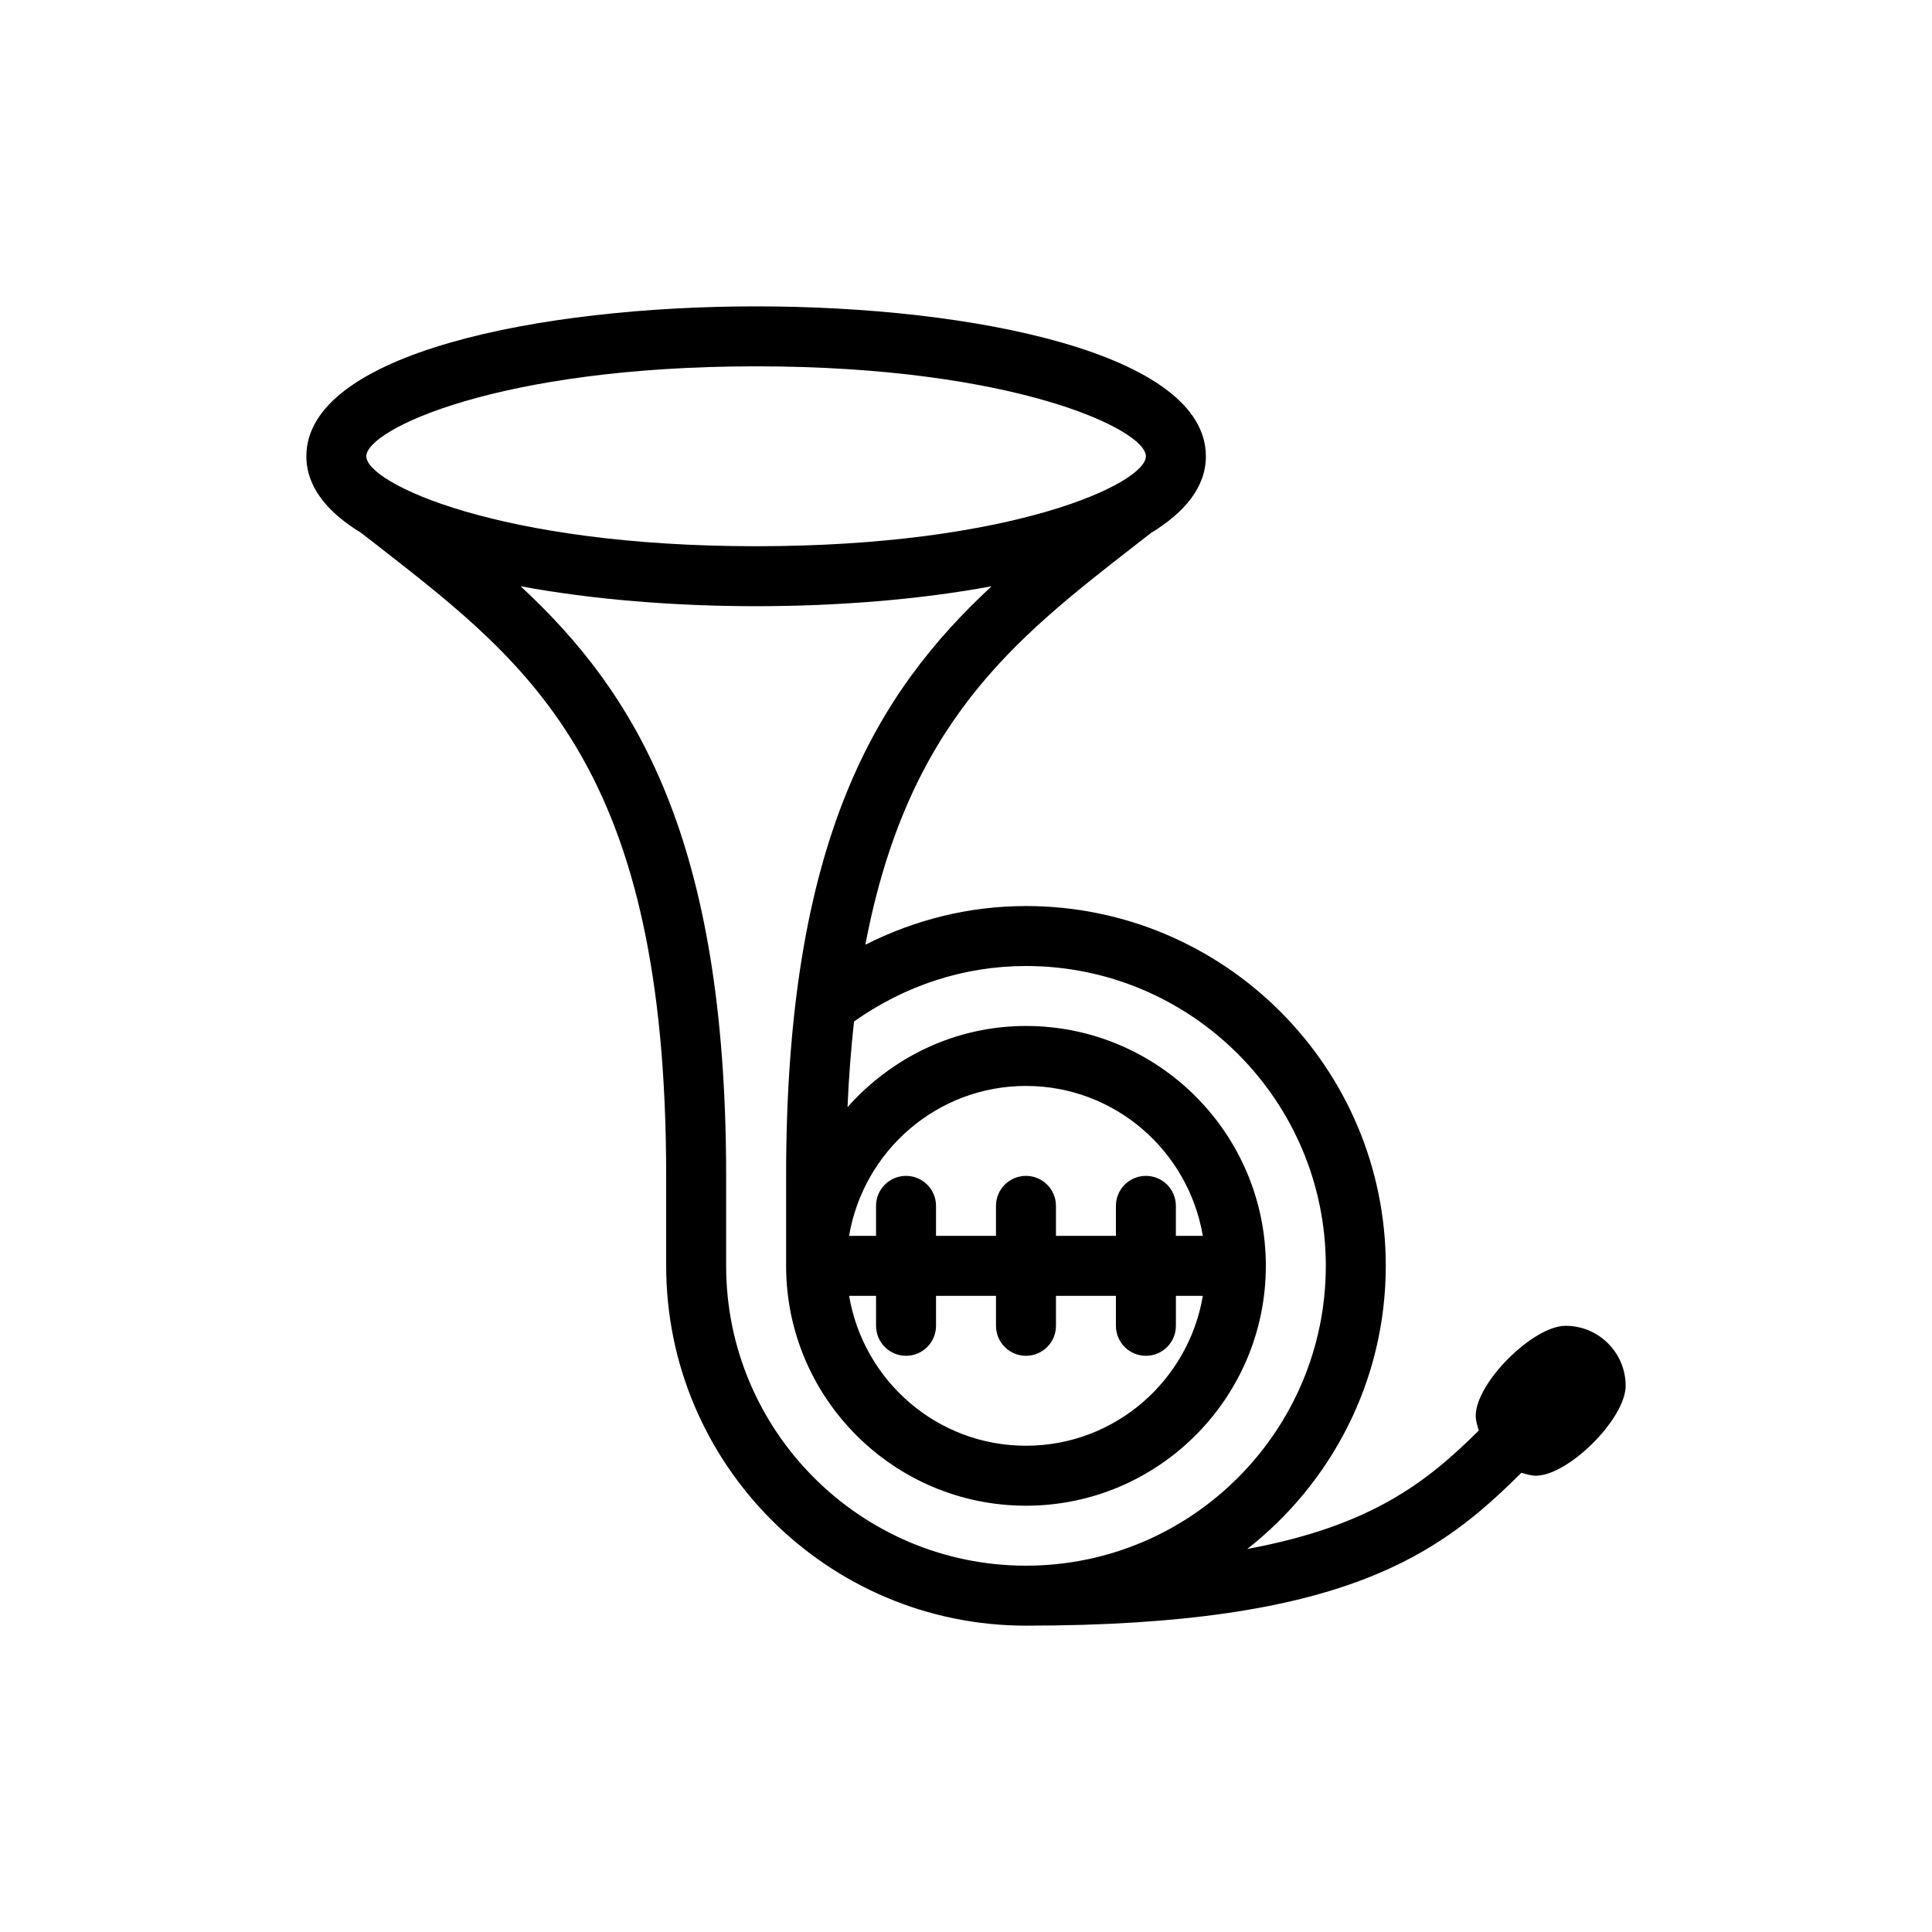 <?xml version="1.0" encoding="utf-8"?>
<!-- Generator: Adobe Illustrator 16.0.0, SVG Export Plug-In . SVG Version: 6.00 Build 0)  -->
<!DOCTYPE svg PUBLIC "-//W3C//DTD SVG 1.1//EN" "http://www.w3.org/Graphics/SVG/1.1/DTD/svg11.dtd">
<svg version="1.1" id="Layer_1" xmlns="http://www.w3.org/2000/svg" xmlns:xlink="http://www.w3.org/1999/xlink" x="0px" y="0px"
	 width="350px" height="350px" viewBox="0 0 350 350" enable-background="new 0 0 350 350" xml:space="preserve">
<g>
	<g>
		<path d="M283.637,240.183c-5.941,0-16.296,10.354-16.296,16.295c0,0.953,0.313,1.807,0.544,2.688
			c-9.306,9.228-19.376,17.276-41.932,21.442c15.244-11.941,25.092-30.467,25.092-51.29c0-35.943-29.238-65.181-65.182-65.181
			c-10.247,0-20.097,2.463-29.094,7.005c7.623-40.1,26.922-55.278,48.562-72.118l3.077-2.392l-0.01-0.012
			c6.268-3.793,10.057-8.417,10.057-13.96c0-18.661-42.234-27.159-81.478-27.159C97.735,55.5,55.5,63.998,55.5,82.659
			c0,5.543,3.789,10.167,10.056,13.96l-0.009,0.012l3.077,2.392c27.933,21.738,52.058,40.511,52.058,114v16.295
			c0,35.943,29.239,65.183,65.182,65.183c57.917,0,74.986-13.011,89.739-27.687c0.855,0.218,1.68,0.527,2.603,0.527
			c5.94,0,16.295-10.354,16.295-16.296C294.5,245.057,289.625,240.183,283.637,240.183z M66.363,82.659
			c0-4.875,24.024-16.295,70.614-16.295s70.613,11.421,70.613,16.295c0,4.875-24.023,16.296-70.613,16.296
			S66.363,87.534,66.363,82.659z M185.863,283.637c-29.949,0-54.318-24.369-54.318-54.319v-16.295
			c0-61.019-16.404-87.504-37.229-106.816c13.088,2.433,28.078,3.611,42.662,3.611c14.583,0,29.572-1.179,42.661-3.611
			c-20.826,19.313-37.229,45.797-37.229,106.816v16.295c0,23.961,19.494,43.455,43.454,43.455c23.961,0,43.454-19.494,43.454-43.455
			c0-23.96-19.493-43.454-43.454-43.454c-12.891,0-24.362,5.753-32.327,14.7c0.229-5.534,0.648-10.646,1.177-15.516
			c9.207-6.502,19.896-10.047,31.15-10.047c29.949,0,54.319,24.369,54.319,54.318C240.183,259.269,215.813,283.637,185.863,283.637z
			 M207.591,213.022c-3.003,0-5.432,2.43-5.432,5.433v5.432h-10.863v-5.432c0-3.003-2.43-5.433-5.433-5.433
			c-3.002,0-5.431,2.43-5.431,5.433v5.432h-10.864v-5.432c0-3.003-2.43-5.433-5.432-5.433s-5.432,2.43-5.432,5.433v5.432h-4.883
			c2.604-15.382,15.93-27.159,32.042-27.159c16.111,0,29.438,11.777,32.042,27.159h-4.883v-5.432
			C213.022,215.452,210.594,213.022,207.591,213.022z M158.705,234.75v5.433c0,3.002,2.43,5.432,5.432,5.432s5.432-2.43,5.432-5.432
			v-5.433h10.864v5.433c0,3.002,2.43,5.432,5.432,5.432s5.433-2.43,5.433-5.432v-5.433h10.862v5.433
			c0,3.002,2.429,5.432,5.432,5.432s5.433-2.43,5.433-5.432v-5.433h4.883c-2.604,15.382-15.931,27.159-32.042,27.159
			c-16.112,0-29.438-11.777-32.042-27.159H158.705z"/>
	</g>
</g>
</svg>
